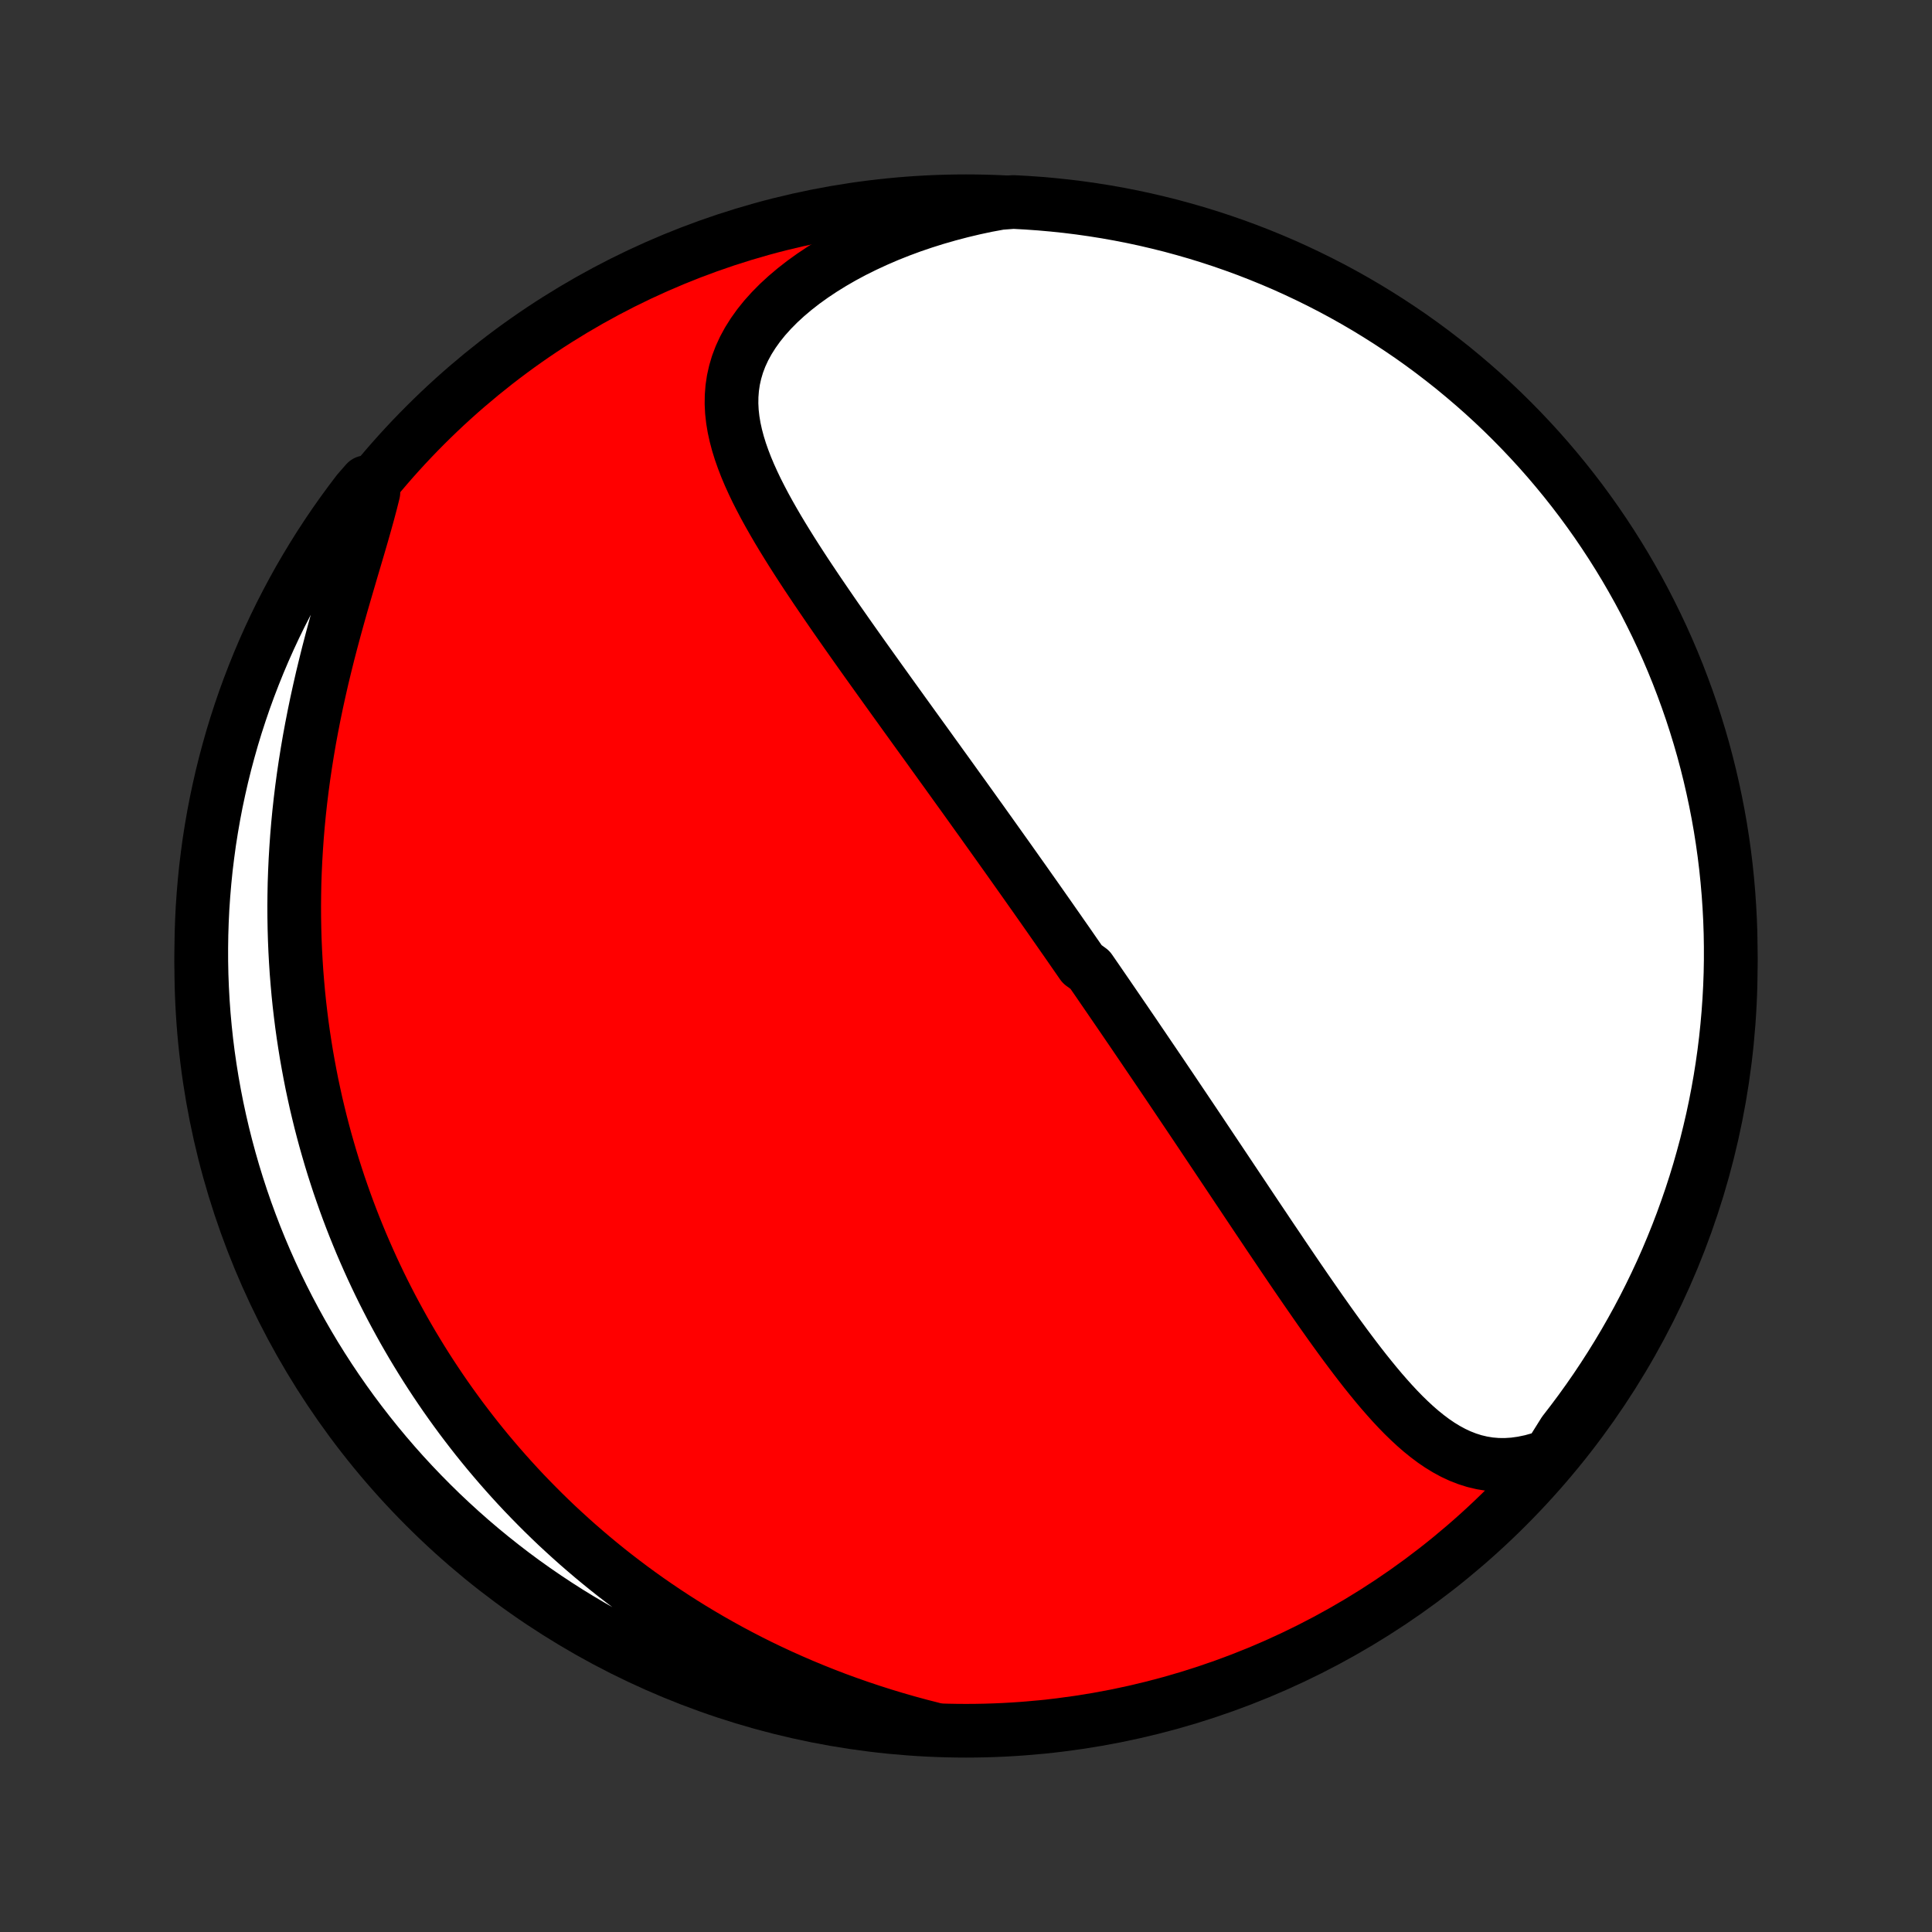 <?xml version="1.0" encoding="utf-8" standalone="no"?>
<!DOCTYPE svg PUBLIC "-//W3C//DTD SVG 1.1//EN"
  "http://www.w3.org/Graphics/SVG/1.1/DTD/svg11.dtd">
<!-- Created with matplotlib (http://matplotlib.org/) -->
<svg height="72pt" version="1.1" viewBox="0 0 72 72" width="72pt" xmlns="http://www.w3.org/2000/svg" xmlns:xlink="http://www.w3.org/1999/xlink">
 <rect x="0" y="0" width="72" height="72" fill="#333333" stroke="none"/>
 <defs>
  <style type="text/css">
*{stroke-linecap:butt;stroke-linejoin:round;}
  </style>
 </defs>
 <g id="figure_1">
  <g id="patch_1">
   <path d="
M0 72
L72 72
L72 0
L0 0
z
" style="fill:none;"/>
  </g>
  <g id="axes_1">
   <g id="PatchCollection_1">
    <defs>
     <path d="
M36 -7.5
C43.558 -7.5 50.808 -10.503 56.153 -15.848
C61.497 -21.192 64.5 -28.442 64.5 -36
C64.5 -43.558 61.497 -50.808 56.153 -56.153
C50.808 -61.497 43.558 -64.5 36 -64.5
C28.442 -64.5 21.192 -61.497 15.848 -56.153
C10.503 -50.808 7.5 -43.558 7.5 -36
C7.5 -28.442 10.503 -21.192 15.848 -15.848
C21.192 -10.503 28.442 -7.5 36 -7.5
z
" id="C0_0_a811fe30f3"/>
     <path d="
M57.74 -17.753
L57.4 -17.634
L57.066 -17.541
L56.739 -17.473
L56.419 -17.428
L56.108 -17.408
L55.805 -17.411
L55.511 -17.436
L55.224 -17.483
L54.945 -17.549
L54.674 -17.635
L54.411 -17.738
L54.154 -17.858
L53.905 -17.993
L53.661 -18.142
L53.423 -18.304
L53.191 -18.478
L52.963 -18.662
L52.74 -18.856
L52.521 -19.059
L52.305 -19.269
L52.094 -19.486
L51.885 -19.71
L51.68 -19.939
L51.477 -20.172
L51.277 -20.41
L51.079 -20.652
L50.883 -20.896
L50.689 -21.144
L50.498 -21.393
L50.308 -21.645
L50.119 -21.898
L49.933 -22.152
L49.748 -22.407
L49.564 -22.663
L49.382 -22.92
L49.201 -23.176
L49.022 -23.433
L48.844 -23.689
L48.667 -23.945
L48.492 -24.2
L48.317 -24.455
L48.144 -24.709
L47.972 -24.963
L47.801 -25.215
L47.632 -25.467
L47.463 -25.717
L47.295 -25.966
L47.129 -26.215
L46.963 -26.462
L46.798 -26.708
L46.635 -26.952
L46.472 -27.196
L46.311 -27.438
L46.15 -27.678
L45.99 -27.918
L45.831 -28.156
L45.673 -28.393
L45.516 -28.628
L45.359 -28.863
L45.203 -29.096
L45.048 -29.328
L44.894 -29.558
L44.741 -29.788
L44.588 -30.016
L44.436 -30.243
L44.284 -30.469
L44.133 -30.694
L43.983 -30.917
L43.833 -31.14
L43.684 -31.362
L43.535 -31.583
L43.387 -31.802
L43.239 -32.022
L43.091 -32.24
L42.944 -32.457
L42.797 -32.673
L42.651 -32.889
L42.505 -33.104
L42.359 -33.319
L42.214 -33.533
L42.068 -33.746
L41.923 -33.959
L41.778 -34.171
L41.633 -34.383
L41.488 -34.594
L41.344 -34.805
L41.199 -35.016
L41.054 -35.227
L40.91 -35.437
L40.765 -35.647
L40.62 -35.857
L40.33 -36.067
L40.185 -36.276
L40.039 -36.486
L39.894 -36.696
L39.748 -36.906
L39.601 -37.116
L39.455 -37.326
L39.308 -37.536
L39.161 -37.747
L39.013 -37.958
L38.865 -38.169
L38.716 -38.381
L38.567 -38.593
L38.417 -38.805
L38.267 -39.018
L38.116 -39.232
L37.964 -39.446
L37.812 -39.661
L37.659 -39.877
L37.506 -40.093
L37.351 -40.31
L37.196 -40.528
L37.04 -40.747
L36.884 -40.966
L36.726 -41.187
L36.568 -41.409
L36.408 -41.631
L36.248 -41.855
L36.087 -42.08
L35.925 -42.306
L35.761 -42.533
L35.597 -42.761
L35.432 -42.991
L35.266 -43.222
L35.098 -43.454
L34.93 -43.688
L34.76 -43.923
L34.59 -44.16
L34.418 -44.398
L34.245 -44.637
L34.071 -44.878
L33.896 -45.121
L33.72 -45.365
L33.543 -45.611
L33.365 -45.858
L33.186 -46.107
L33.006 -46.358
L32.825 -46.61
L32.643 -46.864
L32.46 -47.12
L32.276 -47.377
L32.092 -47.636
L31.907 -47.897
L31.722 -48.159
L31.536 -48.423
L31.35 -48.689
L31.163 -48.956
L30.977 -49.225
L30.791 -49.496
L30.605 -49.768
L30.419 -50.042
L30.235 -50.317
L30.051 -50.593
L29.869 -50.871
L29.688 -51.151
L29.509 -51.432
L29.333 -51.714
L29.159 -51.997
L28.988 -52.282
L28.822 -52.567
L28.659 -52.854
L28.501 -53.141
L28.349 -53.43
L28.202 -53.719
L28.063 -54.01
L27.931 -54.301
L27.808 -54.593
L27.695 -54.886
L27.592 -55.179
L27.501 -55.473
L27.423 -55.767
L27.358 -56.062
L27.309 -56.357
L27.276 -56.653
L27.261 -56.949
L27.265 -57.244
L27.288 -57.54
L27.332 -57.836
L27.398 -58.131
L27.485 -58.425
L27.596 -58.718
L27.73 -59.009
L27.888 -59.299
L28.069 -59.586
L28.272 -59.87
L28.498 -60.151
L28.747 -60.428
L29.016 -60.7
L29.305 -60.966
L29.614 -61.227
L29.941 -61.482
L30.285 -61.729
L30.645 -61.969
L31.02 -62.201
L31.408 -62.425
L31.809 -62.64
L32.222 -62.845
L32.645 -63.041
L33.078 -63.228
L33.519 -63.404
L33.967 -63.57
L34.422 -63.725
L34.883 -63.87
L35.349 -64.004
L35.82 -64.128
L36.294 -64.241
L36.771 -64.343
L37.27 -64.435
L37.766 -64.472
L38.262 -64.445
L38.758 -64.41
L39.252 -64.366
L39.746 -64.314
L40.239 -64.253
L40.73 -64.183
L41.22 -64.105
L41.708 -64.018
L42.194 -63.923
L42.679 -63.819
L43.161 -63.706
L43.642 -63.586
L44.12 -63.456
L44.595 -63.319
L45.068 -63.173
L45.538 -63.019
L46.006 -62.856
L46.47 -62.686
L46.931 -62.507
L47.389 -62.32
L47.843 -62.126
L48.293 -61.923
L48.74 -61.712
L49.183 -61.494
L49.622 -61.268
L50.057 -61.034
L50.488 -60.792
L50.914 -60.543
L51.335 -60.286
L51.752 -60.022
L52.164 -59.751
L52.572 -59.473
L52.974 -59.187
L53.371 -58.894
L53.762 -58.594
L54.149 -58.288
L54.529 -57.974
L54.904 -57.654
L55.274 -57.328
L55.637 -56.995
L55.995 -56.655
L56.346 -56.309
L56.691 -55.957
L57.03 -55.599
L57.363 -55.235
L57.689 -54.865
L58.008 -54.489
L58.321 -54.108
L58.627 -53.721
L58.926 -53.329
L59.218 -52.931
L59.503 -52.529
L59.78 -52.121
L60.051 -51.708
L60.314 -51.291
L60.57 -50.869
L60.818 -50.442
L61.059 -50.011
L61.292 -49.576
L61.517 -49.136
L61.735 -48.693
L61.945 -48.246
L62.147 -47.795
L62.341 -47.34
L62.527 -46.882
L62.704 -46.421
L62.874 -45.956
L63.036 -45.489
L63.189 -45.018
L63.334 -44.545
L63.471 -44.069
L63.599 -43.591
L63.719 -43.11
L63.83 -42.627
L63.933 -42.143
L64.028 -41.656
L64.114 -41.168
L64.191 -40.678
L64.26 -40.186
L64.32 -39.694
L64.371 -39.2
L64.414 -38.705
L64.448 -38.21
L64.474 -37.714
L64.491 -37.217
L64.499 -36.72
L64.499 -36.222
L64.49 -35.725
L64.472 -35.227
L64.445 -34.73
L64.41 -34.234
L64.366 -33.738
L64.314 -33.242
L64.253 -32.748
L64.183 -32.254
L64.105 -31.761
L64.018 -31.27
L63.923 -30.78
L63.819 -30.292
L63.706 -29.806
L63.586 -29.321
L63.456 -28.839
L63.319 -28.358
L63.173 -27.88
L63.019 -27.405
L62.856 -26.932
L62.686 -26.462
L62.507 -25.994
L62.32 -25.53
L62.126 -25.069
L61.923 -24.611
L61.712 -24.157
L61.494 -23.707
L61.268 -23.26
L61.034 -22.817
L60.792 -22.378
L60.543 -21.943
L60.286 -21.512
L60.022 -21.086
L59.751 -20.665
L59.473 -20.248
L59.187 -19.836
L58.894 -19.428
L58.594 -19.026
L58.288 -18.629
z
" id="C0_1_495fff3036"/>
     <path d="
M34.754 -7.571
L34.285 -7.691
L33.822 -7.817
L33.364 -7.949
L32.911 -8.086
L32.464 -8.229
L32.022 -8.377
L31.586 -8.53
L31.156 -8.687
L30.732 -8.85
L30.314 -9.017
L29.902 -9.188
L29.497 -9.363
L29.097 -9.542
L28.704 -9.725
L28.317 -9.911
L27.937 -10.101
L27.562 -10.295
L27.194 -10.491
L26.832 -10.691
L26.476 -10.893
L26.125 -11.099
L25.781 -11.306
L25.442 -11.517
L25.109 -11.73
L24.782 -11.945
L24.461 -12.162
L24.145 -12.381
L23.834 -12.603
L23.529 -12.826
L23.229 -13.052
L22.934 -13.278
L22.644 -13.507
L22.359 -13.738
L22.079 -13.97
L21.804 -14.204
L21.533 -14.439
L21.267 -14.676
L21.006 -14.914
L20.748 -15.153
L20.496 -15.394
L20.247 -15.637
L20.003 -15.881
L19.763 -16.126
L19.526 -16.372
L19.294 -16.62
L19.066 -16.869
L18.841 -17.12
L18.62 -17.372
L18.403 -17.625
L18.189 -17.879
L17.979 -18.135
L17.772 -18.392
L17.569 -18.651
L17.369 -18.911
L17.172 -19.172
L16.979 -19.435
L16.788 -19.7
L16.601 -19.965
L16.417 -20.233
L16.236 -20.502
L16.058 -20.772
L15.883 -21.044
L15.711 -21.318
L15.542 -21.594
L15.375 -21.871
L15.212 -22.15
L15.051 -22.431
L14.894 -22.714
L14.739 -22.998
L14.586 -23.285
L14.437 -23.574
L14.29 -23.864
L14.146 -24.157
L14.005 -24.452
L13.866 -24.75
L13.731 -25.049
L13.598 -25.351
L13.467 -25.655
L13.34 -25.962
L13.215 -26.271
L13.093 -26.583
L12.974 -26.897
L12.858 -27.214
L12.745 -27.534
L12.634 -27.856
L12.527 -28.182
L12.422 -28.51
L12.321 -28.841
L12.223 -29.176
L12.127 -29.513
L12.035 -29.854
L11.946 -30.198
L11.861 -30.545
L11.778 -30.895
L11.7 -31.249
L11.624 -31.606
L11.553 -31.967
L11.485 -32.331
L11.42 -32.699
L11.36 -33.07
L11.303 -33.445
L11.25 -33.824
L11.202 -34.206
L11.157 -34.592
L11.117 -34.982
L11.082 -35.376
L11.05 -35.773
L11.024 -36.174
L11.002 -36.579
L10.985 -36.987
L10.973 -37.4
L10.966 -37.815
L10.964 -38.235
L10.968 -38.658
L10.976 -39.084
L10.991 -39.514
L11.011 -39.948
L11.037 -40.384
L11.068 -40.824
L11.105 -41.267
L11.148 -41.712
L11.197 -42.16
L11.252 -42.61
L11.313 -43.063
L11.38 -43.517
L11.453 -43.974
L11.531 -44.431
L11.616 -44.89
L11.706 -45.35
L11.801 -45.81
L11.902 -46.27
L12.007 -46.731
L12.118 -47.19
L12.232 -47.648
L12.351 -48.105
L12.473 -48.56
L12.598 -49.012
L12.724 -49.461
L12.853 -49.906
L12.982 -50.347
L13.11 -50.784
L13.238 -51.215
L13.363 -51.639
L13.485 -52.058
L13.602 -52.469
L13.714 -52.872
L13.819 -53.267
L13.916 -53.654
L13.647 -54.03
L13.341 -53.68
L13.043 -53.287
L12.752 -52.889
L12.468 -52.486
L12.191 -52.077
L11.921 -51.664
L11.659 -51.246
L11.404 -50.824
L11.156 -50.397
L10.916 -49.965
L10.684 -49.529
L10.459 -49.09
L10.242 -48.646
L10.033 -48.198
L9.832 -47.747
L9.639 -47.292
L9.454 -46.833
L9.277 -46.372
L9.108 -45.907
L8.948 -45.439
L8.795 -44.968
L8.651 -44.495
L8.516 -44.019
L8.388 -43.54
L8.269 -43.059
L8.159 -42.576
L8.056 -42.091
L7.963 -41.605
L7.878 -41.116
L7.801 -40.626
L7.734 -40.134
L7.674 -39.642
L7.624 -39.148
L7.582 -38.653
L7.548 -38.157
L7.524 -37.661
L7.508 -37.164
L7.501 -36.667
L7.502 -36.17
L7.512 -35.672
L7.531 -35.175
L7.558 -34.678
L7.594 -34.181
L7.639 -33.685
L7.692 -33.19
L7.754 -32.695
L7.825 -32.202
L7.904 -31.709
L7.992 -31.218
L8.088 -30.729
L8.193 -30.241
L8.306 -29.754
L8.428 -29.27
L8.558 -28.788
L8.696 -28.308
L8.843 -27.83
L8.998 -27.355
L9.161 -26.882
L9.333 -26.412
L9.512 -25.945
L9.7 -25.481
L9.895 -25.021
L10.099 -24.563
L10.31 -24.109
L10.53 -23.659
L10.757 -23.213
L10.992 -22.77
L11.234 -22.332
L11.484 -21.897
L11.741 -21.467
L12.006 -21.041
L12.278 -20.62
L12.557 -20.204
L12.844 -19.792
L13.137 -19.386
L13.438 -18.984
L13.745 -18.588
L14.059 -18.197
L14.38 -17.811
L14.707 -17.431
L15.041 -17.056
L15.381 -16.688
L15.728 -16.325
L16.081 -15.968
L16.439 -15.617
L16.804 -15.273
L17.175 -14.934
L17.551 -14.602
L17.933 -14.277
L18.32 -13.959
L18.713 -13.647
L19.111 -13.341
L19.514 -13.043
L19.923 -12.752
L20.336 -12.468
L20.754 -12.191
L21.176 -11.921
L21.603 -11.659
L22.035 -11.404
L22.471 -11.156
L22.91 -10.916
L23.354 -10.684
L23.802 -10.459
L24.253 -10.242
L24.708 -10.033
L25.167 -9.832
L25.628 -9.639
L26.093 -9.454
L26.561 -9.277
L27.032 -9.108
L27.505 -8.948
L27.981 -8.795
L28.46 -8.651
L28.941 -8.516
L29.424 -8.388
L29.909 -8.269
L30.395 -8.159
L30.884 -8.056
L31.374 -7.963
L31.866 -7.878
L32.358 -7.801
L32.852 -7.734
L33.347 -7.674
L33.843 -7.624
z
" id="C0_2_b4752e2d14"/>
    </defs>
    <g clip-path="url(#p1bffca34e9)">
     <use style="fill:#ff0000;stroke:#000000;stroke-width:2.0;" x="0.0" xlink:href="#C0_0_a811fe30f3" y="72.0"/>
    </g>
    <g clip-path="url(#p1bffca34e9)">
     <use style="fill:#ffffff;stroke:#000000;stroke-width:2.0;" x="0.0" xlink:href="#C0_1_495fff3036" y="72.0"/>
    </g>
    <g clip-path="url(#p1bffca34e9)">
     <use style="fill:#ffffff;stroke:#000000;stroke-width:2.0;" x="0.0" xlink:href="#C0_2_b4752e2d14" y="72.0"/>
    </g>
   </g>
  </g>
 </g>
 <defs>
  <clipPath id="p1bffca34e9">
   <rect height="72.0" width="72.0" x="0.0" y="0.0"/>
  </clipPath>
 </defs>
</svg>
